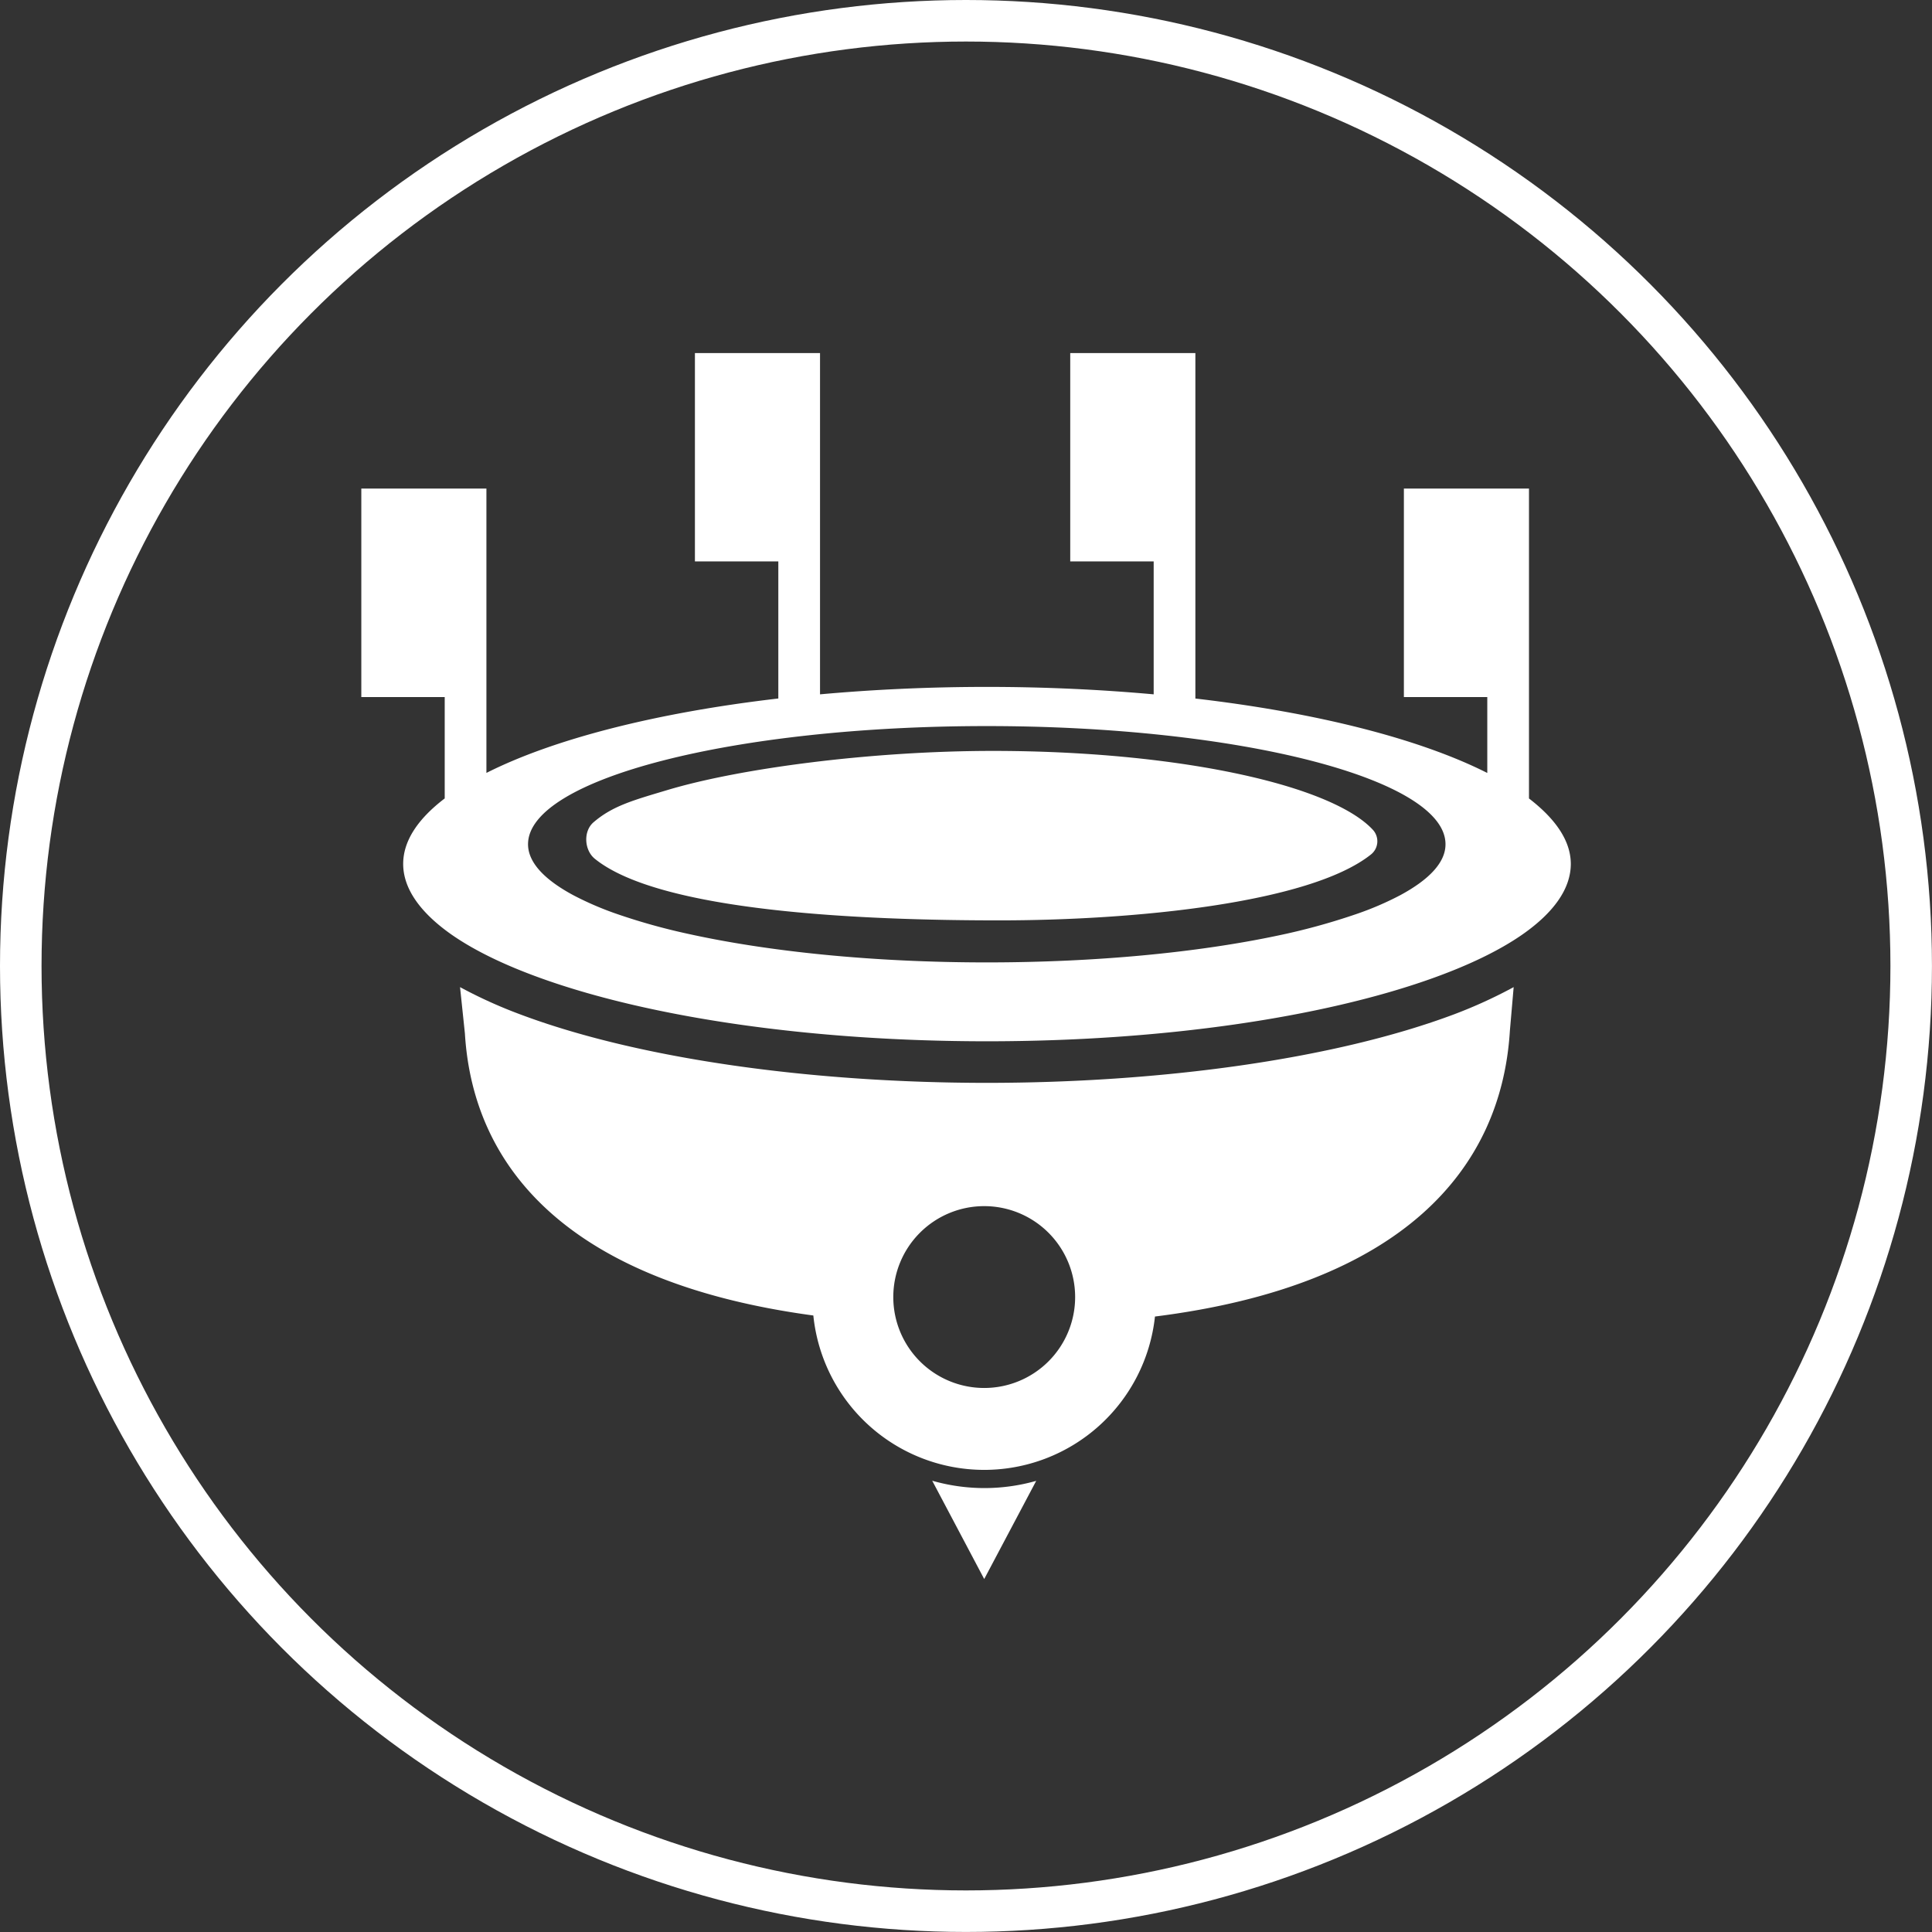 <svg id="Layer_1" data-name="Layer 1" xmlns="http://www.w3.org/2000/svg" viewBox="0 0 465.15 465.15"><rect x="0" y="0" width="465.15" height="465.15" fill="#333333" stroke="none"/><defs><style>.cls-1,.cls-3{fill:none;}.cls-2{fill:#fff;}.cls-3{stroke:#fff;stroke-miterlimit:10;stroke-width:10px;}</style></defs><path class="cls-1" d="M255.34,188.64c-61,0-110.44,12.74-110.44,28.45,0,4.41,4,8.56,10.92,12.28a75.86,75.86,0,0,0,10.6,4.55,149.5,149.5,0,0,0,17,4.74c19.33,4.27,44.43,6.88,71.94,6.88,26.52,0,50.84-2.42,69.87-6.42a156.66,156.66,0,0,0,19.06-5.21,74.34,74.34,0,0,0,10.6-4.55c6.92-3.73,10.92-7.87,10.92-12.28C365.79,201.38,316.34,188.64,255.34,188.64Z" transform="translate(-17.75 -13.83)"/><circle class="cls-1" cx="236.96" cy="312.29" r="21.89"/><path class="cls-2" d="M255.34,274.54c-41.66,0-83.58-5.63-112.59-16.58a113.68,113.68,0,0,1-14.24-6.47l1.17,11.16h0c2,33,25.75,60.05,83.89,67.9a41.35,41.35,0,0,0,82.25.25c59.62-7.5,83.41-35.48,85.45-68.8h0l.91-10.51A115.94,115.94,0,0,1,367.94,258C338.93,268.91,297,274.54,255.34,274.54ZM254.71,348a21.89,21.89,0,1,1,21.89-21.89A21.89,21.89,0,0,1,254.71,348Z" transform="translate(-17.75 -13.83)"/><path class="cls-2" d="M329.51,203.72c-17.3-5.55-43.44-9.1-72.73-9.1s-60.91,4.19-78.31,9.41c-8.1,2.43-13.19,3.78-17.83,7.78-2.5,2.15-2.24,6.7.32,8.78,15.75,12.77,64.36,14.83,97.37,14.83,32.61,0,74.68-4.16,89.41-15.8a4.07,4.07,0,0,0,.63-5.91C345,210,338.42,206.59,329.51,203.72Z" transform="translate(-17.75 -13.83)"/><path class="cls-2" d="M385.87,206.07V131.46H355.75v50.2h20.08v18.27c-16.08-8.13-40.76-14.49-70.28-17.92V98.84H275.42V149h20.09V181c-12.75-1.15-26.19-1.79-40.17-1.79s-27.42.64-40.16,1.79V98.84H185.06V149h20.08v33c-29.53,3.43-54.2,9.8-70.28,17.92V131.46H104.74v50.2h20.08v24.4c-6.42,4.89-10,10.19-10,15.77,0,6,4.18,11.77,11.62,17,5.64,3.94,13.2,7.57,22.32,10.79,25.77,9.12,63.93,14.91,106.62,14.91S336.2,258.7,362,249.58c9.11-3.22,16.68-6.85,22.33-10.79,7.43-5.2,11.61-10.94,11.61-17C395.91,216.25,392.28,211,385.87,206.07Zm-31,23.29a74.34,74.34,0,0,1-10.6,4.55,156.66,156.66,0,0,1-19.06,5.21c-19,4-43.35,6.42-69.87,6.42-27.51,0-52.61-2.61-71.94-6.88a149.5,149.5,0,0,1-17-4.74,75.86,75.86,0,0,1-10.6-4.55c-6.92-3.72-10.92-7.87-10.92-12.28,0-15.71,49.45-28.45,110.44-28.45s110.45,12.74,110.45,28.44C365.79,221.49,361.79,225.63,354.87,229.36Z" transform="translate(-17.75 -13.83)"/><path class="cls-2" d="M242.19,370.33,254.71,394l12.52-23.64A45.54,45.54,0,0,1,242.19,370.33Z" transform="translate(-17.75 -13.83)"/><circle class="cls-3" cx="232.57" cy="232.57" r="227.57"/></svg>